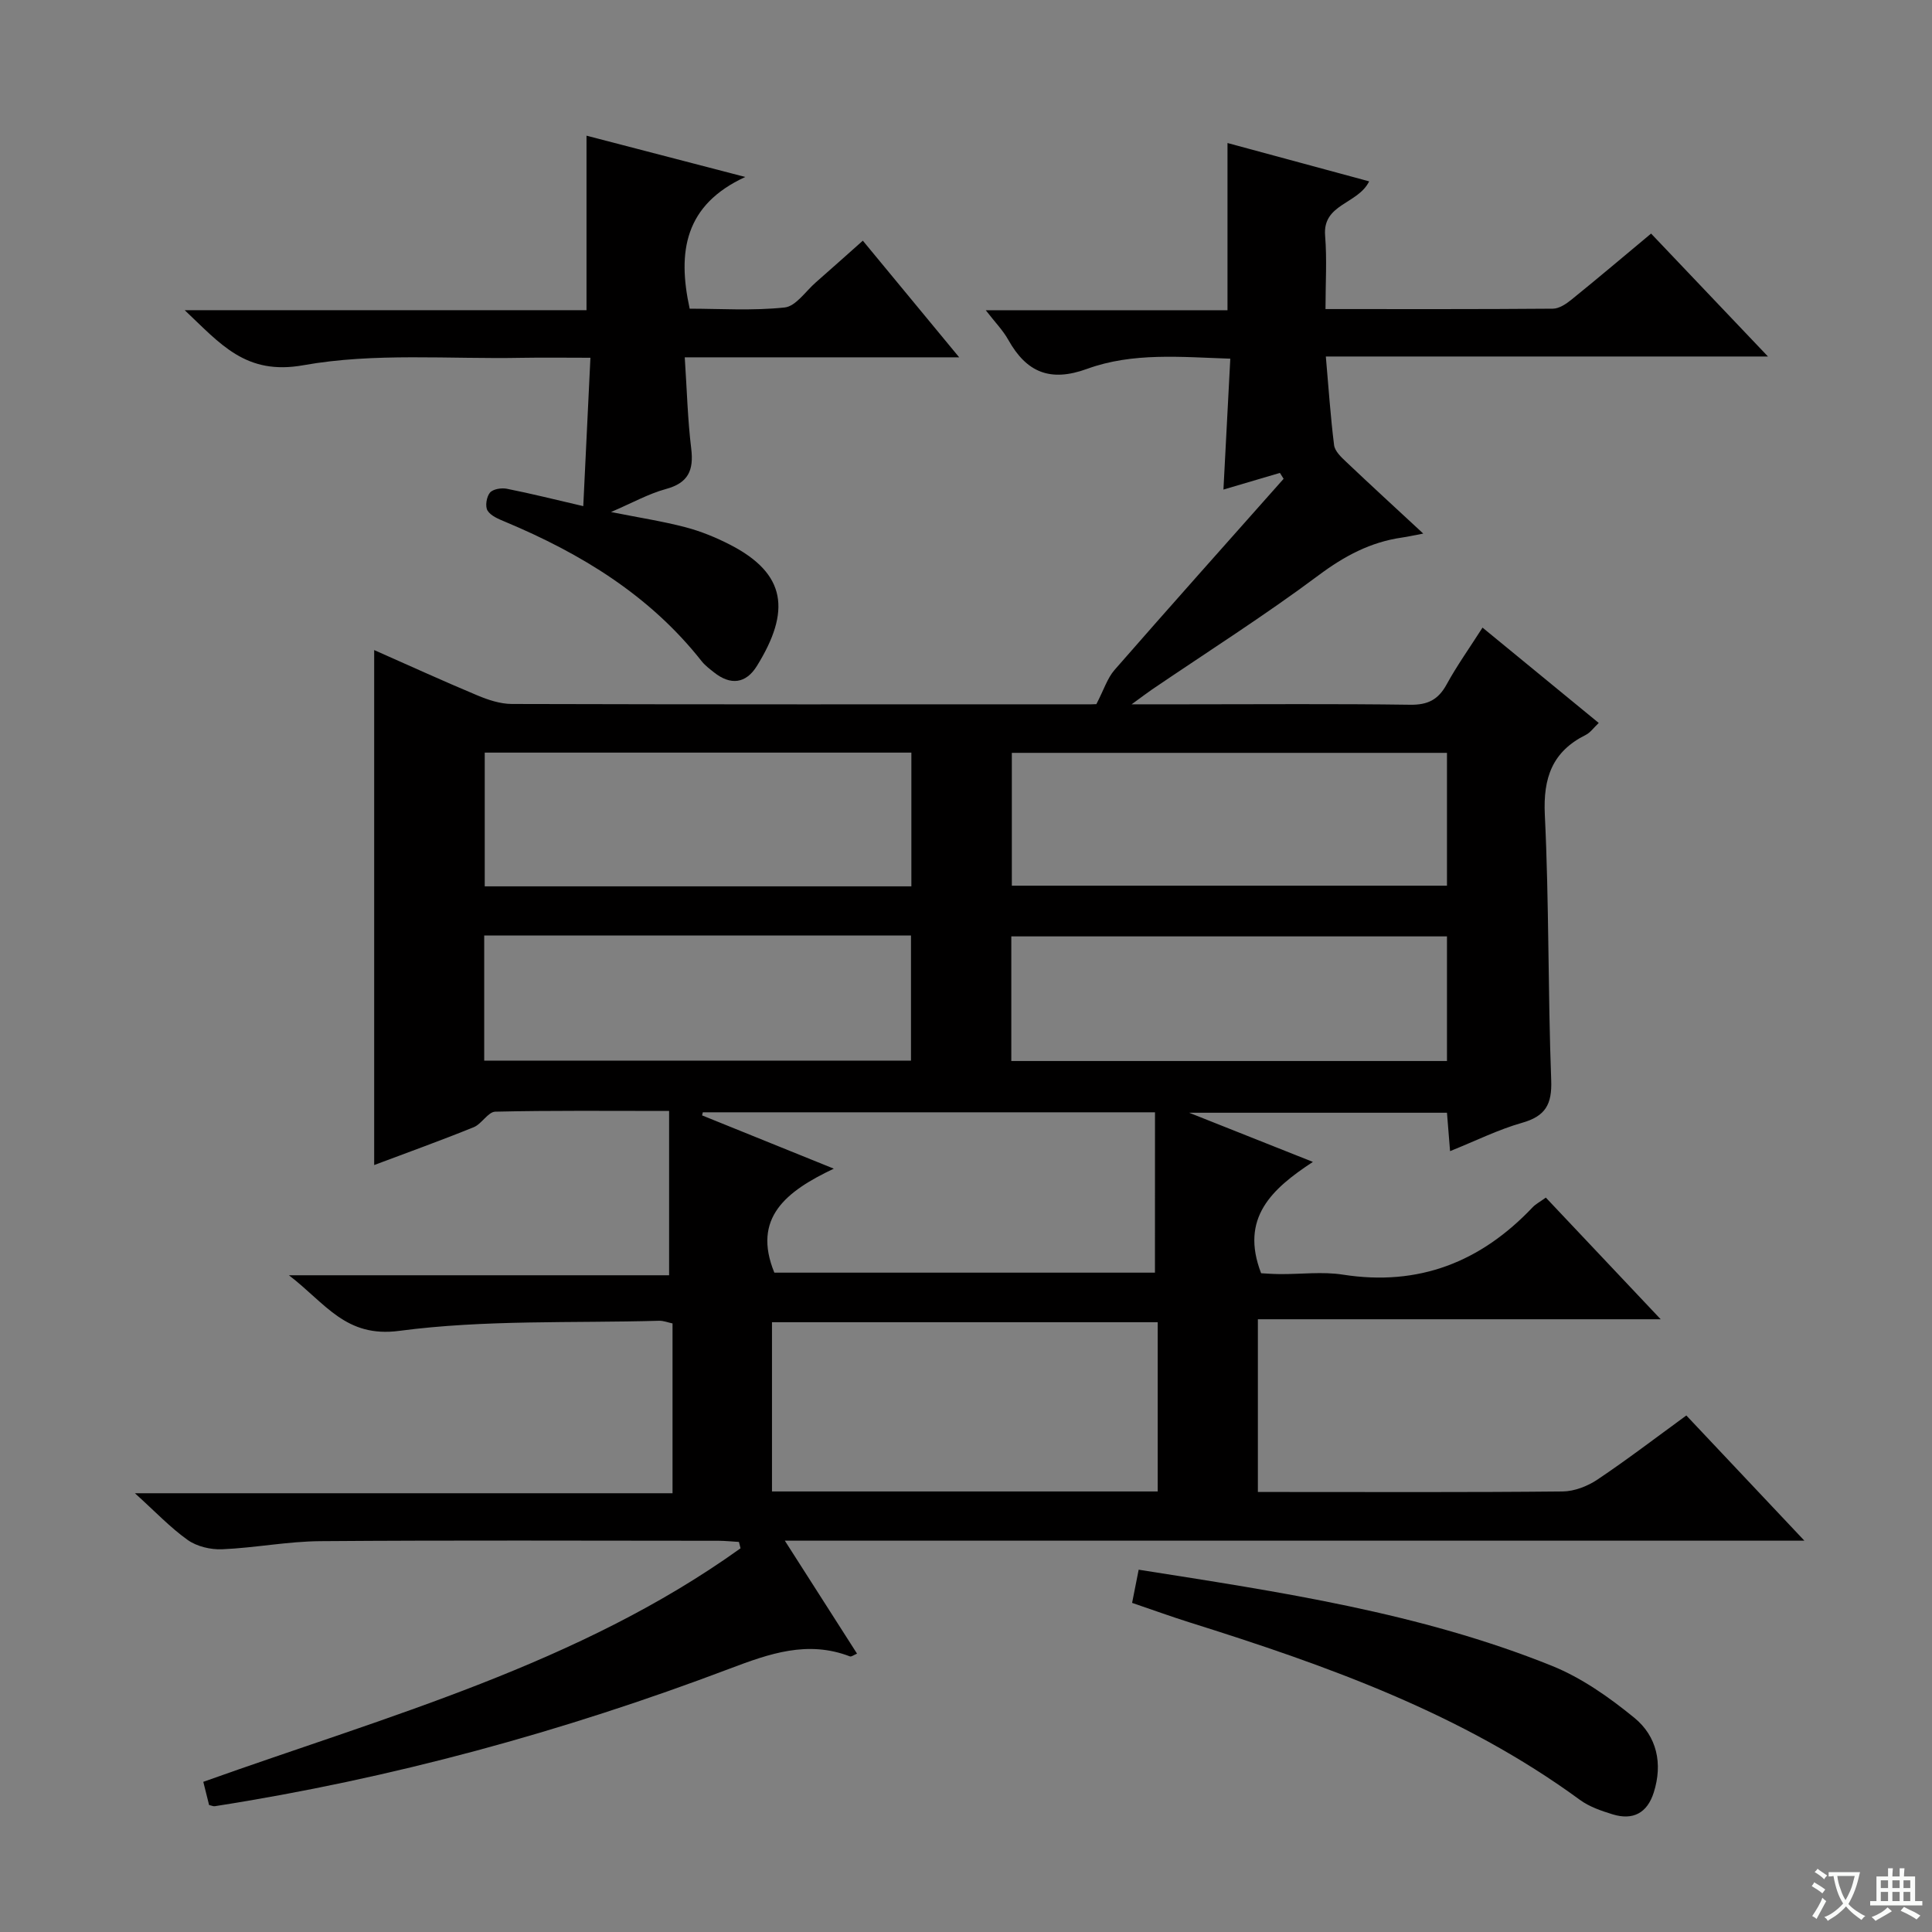 <svg enable-background="new 0 0 400 400" viewBox="0 0 400 400" xmlns="http://www.w3.org/2000/svg"><rect x="0" y="0" width="400" height="400" fill="#808080" stroke="none"/><path d="m377.9 391.2c-.2.3-.4.5-.6.8-.7-.6-1.4-1-2.2-1.5.2-.3.4-.5.5-.8.6.4 1.4.8 2.3 1.5zm-1.8 6.1c-.2-.2-.5-.4-.9-.6.4-.6.8-1.2 1.2-1.9s.7-1.3.9-1.9c.3.3.5.5.8.7-.7 1.3-1.4 2.6-2 3.7zm2.2-9c-.3.3-.5.5-.6.8-.6-.6-1.3-1.1-2-1.5.3-.3.5-.5.6-.7.6.5 1.3.9 2 1.4zm.3.2v-.9h2 4.5c-.3 1.3-.6 2.5-1 3.6s-.9 2.1-1.4 3c.4.5 1 1 1.6 1.4s1.2.8 1.9 1.1c-.3.2-.5.4-.8.8-.4-.3-1-.7-1.6-1.2s-1.2-1.1-1.6-1.6c-.5.6-1.1 1.1-1.7 1.6s-1.4.9-2.1 1.4c-.1-.3-.3-.5-.7-.8.6-.2 1.2-.5 1.9-1s1.4-1.1 2-1.8c-.5-.8-.9-1.6-1.2-2.5s-.6-2-.8-3.2c-.4.1-.7.1-1 .1zm2.5 2.7c.3 1 .7 1.7 1 2.2.3-.5.6-1.1 1-2s.6-1.9.9-3h-3.2-.4c.1.9.3 1.8.7 2.8z" fill="#fafbfa"/><path d="m396.5 388.5v1.5 3.6h1.5v.9c-.4 0-1 0-1.7 0h-7.9c-.5 0-.9 0-1.2 0v-.9h1.3v-3.5c0-.7 0-1.2 0-1.6h2.4c0-.8 0-1.4 0-1.7h1c0 .3-.1.8-.1 1.7h1.5c0-.8 0-1.4 0-1.7h1c0 .3-.1.9-.1 1.7zm-8.2 9.2c-.2-.3-.5-.5-.8-.8.8-.3 1.4-.6 1.9-.9s1-.7 1.4-1.1c.3.3.6.5.9.8-1.6 1-2.8 1.6-3.4 2zm2.6-6.8v-1.6h-1.5v1.6zm0 2.7v-1.9h-1.5v1.9zm2.4-2.7v-1.6h-1.5v1.6zm0 2.7v-1.9h-1.5v1.9zm.2 2 .7-.8c.4.2.9.5 1.6.8s1.3.7 1.8 1c-.3.3-.5.5-.8.8-.4-.3-1.5-1-3.3-1.8zm2-4.7v-1.6h-1.4v1.6zm0 2.7v-1.9h-1.4v1.9z" fill="#fafbfa"/><g fill="#010000"><path d="m43.29 373.71c-.36-1.43-.74-2.98-1.2-4.8 38.26-13.67 77.73-24.33 111.23-48.35-.11-.44-.22-.88-.33-1.32-1.39-.08-2.78-.23-4.18-.24-27.5-.01-54.99-.13-82.49.08-6.78.05-13.54 1.39-20.33 1.68-2.37.1-5.21-.57-7.11-1.91-3.63-2.58-6.74-5.89-10.95-9.69h111.31c0-12.05 0-23.47 0-35.16-.94-.19-1.88-.58-2.8-.55-17.95.51-36.07-.25-53.78 2.09-11.09 1.47-15.2-5.65-22.84-11.51h78.71c0-11.74 0-22.74 0-34.02-12.69 0-24.34-.12-35.98.15-1.51.04-2.81 2.54-4.48 3.22-6.74 2.73-13.58 5.19-20.6 7.83 0-35.61 0-70.79 0-106.62 7.16 3.16 14.21 6.39 21.36 9.38 2.24.94 4.74 1.77 7.13 1.78 40 .11 79.99.08 119.99.07.81 0 1.62-.08 1.05-.05 1.53-2.94 2.25-5.33 3.74-7.05 11.59-13.27 23.33-26.41 35.02-39.59-.26-.41-.51-.82-.77-1.22-3.78 1.11-7.55 2.23-11.69 3.45.48-9.09.93-17.81 1.42-27.1-10.1-.33-20.16-1.35-29.65 2.11-7.66 2.79-12.55.72-16.32-6.02-1.1-1.97-2.75-3.64-4.66-6.12h50.05c0-11.66 0-22.84 0-34.62 9.48 2.57 19.26 5.22 29.33 7.94-2.35 4.76-9.67 4.62-9.12 11.24.4 4.92.08 9.9.08 15.2 16.12 0 31.6.05 47.08-.08 1.29-.01 2.75-.98 3.84-1.87 5.43-4.39 10.76-8.9 16.49-13.68 7.87 8.28 15.62 16.43 24.2 25.45-30.97 0-60.93 0-91.54 0 .58 6.6.97 12.5 1.71 18.36.16 1.25 1.48 2.49 2.52 3.47 5.05 4.79 10.18 9.49 15.94 14.83-2.01.38-3.18.65-4.37.82-6.53.93-11.94 3.81-17.29 7.81-11.18 8.34-23 15.84-34.55 23.69-1.01.69-1.98 1.44-4.17 3.03h11.19c15.5 0 31-.13 46.49.09 3.65.05 5.81-1.05 7.54-4.21 2.13-3.89 4.73-7.53 7.43-11.76 8.2 6.73 16 13.13 24.06 19.74-1.03.97-1.72 1.99-2.68 2.47-6.94 3.46-8.85 8.88-8.48 16.56.89 18.28.63 36.62 1.32 54.91.19 5.05-1.19 7.47-6.05 8.85-4.9 1.39-9.53 3.71-14.89 5.86-.23-2.8-.42-5.17-.64-7.95-17.33 0-34.69 0-53.38 0 8.97 3.56 16.83 6.68 25.62 10.18-8.55 5.61-15.12 11.63-10.72 23.05.78.04 2.37.17 3.95.18 4.33.03 8.75-.55 12.98.11 15.71 2.46 28.56-2.62 39.29-13.95.66-.69 1.56-1.15 2.73-2 7.7 8.16 15.3 16.22 23.78 25.19-28.4 0-55.72 0-83.4 0v35.76h4.6c19.5 0 39 .09 58.49-.11 2.43-.02 5.15-1.08 7.2-2.45 6.19-4.15 12.12-8.69 18.42-13.28 8.05 8.53 15.84 16.8 24.44 25.92-70.84 0-140.52 0-211.09 0 5.26 8.23 10.05 15.72 14.95 23.39-.68.28-1.17.68-1.47.57-8.76-3.37-16.63-.59-24.93 2.55-34.53 13.07-70.01 22.76-106.53 28.46-.3.07-.63-.11-1.22-.24zm196.4-64.92c0-11.86 0-23.27 0-35.04-26.66 0-53.17 0-79.86 0v35.04zm-.56-78.5c-31.74 0-62.68 0-93.62 0-.05.21-.1.43-.15.64 8.66 3.5 17.33 7.01 27.27 11.03-9.88 4.68-16.94 10.2-12.31 21.53h78.8c.01-11.21.01-22.08.01-33.2zm60.45-74.42c-30.25 0-60.25 0-90.09 0v27.5h90.09c0-9.39 0-18.34 0-27.5zm-110.89-.05c-29.68 0-59.05 0-88.33 0v27.69h88.33c0-9.26 0-18.21 0-27.69zm110.89 38.05c-30.25 0-60.26 0-90.2 0v25.8h90.2c0-8.74 0-17.16 0-25.8zm-199.33 25.72h88.36c0-8.83 0-17.25 0-25.9-29.58 0-58.84 0-88.36 0z"/><path d="m120.76 104.79c.5-10.32.98-20.21 1.48-30.72-5.23 0-9.68-.07-14.13.01-15.14.3-30.59-1.1-45.32 1.54-11.93 2.13-17.14-4.42-24.55-11.4h83.19c0-12.39 0-24.11 0-36.13 10.35 2.69 20.76 5.4 32.87 8.55-12.52 5.76-14.1 15.44-11.51 27.27 6.21 0 13 .46 19.67-.25 2.31-.25 4.34-3.36 6.46-5.21 3.13-2.74 6.22-5.51 9.72-8.62 6.45 7.8 12.84 15.54 19.95 24.15-19.33 0-37.66 0-56.82 0 .45 6.75.6 12.86 1.34 18.9.55 4.51-.61 7.11-5.25 8.37-3.59.98-6.93 2.86-11.36 4.76 5.87 1.17 10.69 1.91 15.39 3.14 3.18.83 6.31 2.11 9.25 3.62 11.75 6.04 12.57 13.8 5.57 25.11-2.28 3.68-5.46 4.05-8.88 1.33-.91-.72-1.87-1.44-2.58-2.34-10.73-13.61-24.95-22.26-40.66-28.84-1.34-.56-2.97-1.21-3.65-2.32-.53-.86-.22-2.84.49-3.7.61-.75 2.37-1.04 3.49-.82 5.01.99 9.98 2.24 15.84 3.6z"/><path d="m234.39 331.86c.5-2.52.9-4.56 1.36-6.87 29.28 4.61 58.2 8.9 85.5 19.88 6.17 2.48 11.92 6.53 17.12 10.78 4.66 3.81 5.93 9.47 4.02 15.47-1.35 4.26-4.31 5.81-8.51 4.52-2.35-.72-4.83-1.57-6.78-3-24.4-17.86-52.37-27.81-80.81-36.74-3.8-1.2-7.55-2.56-11.9-4.04z"/></g></svg>